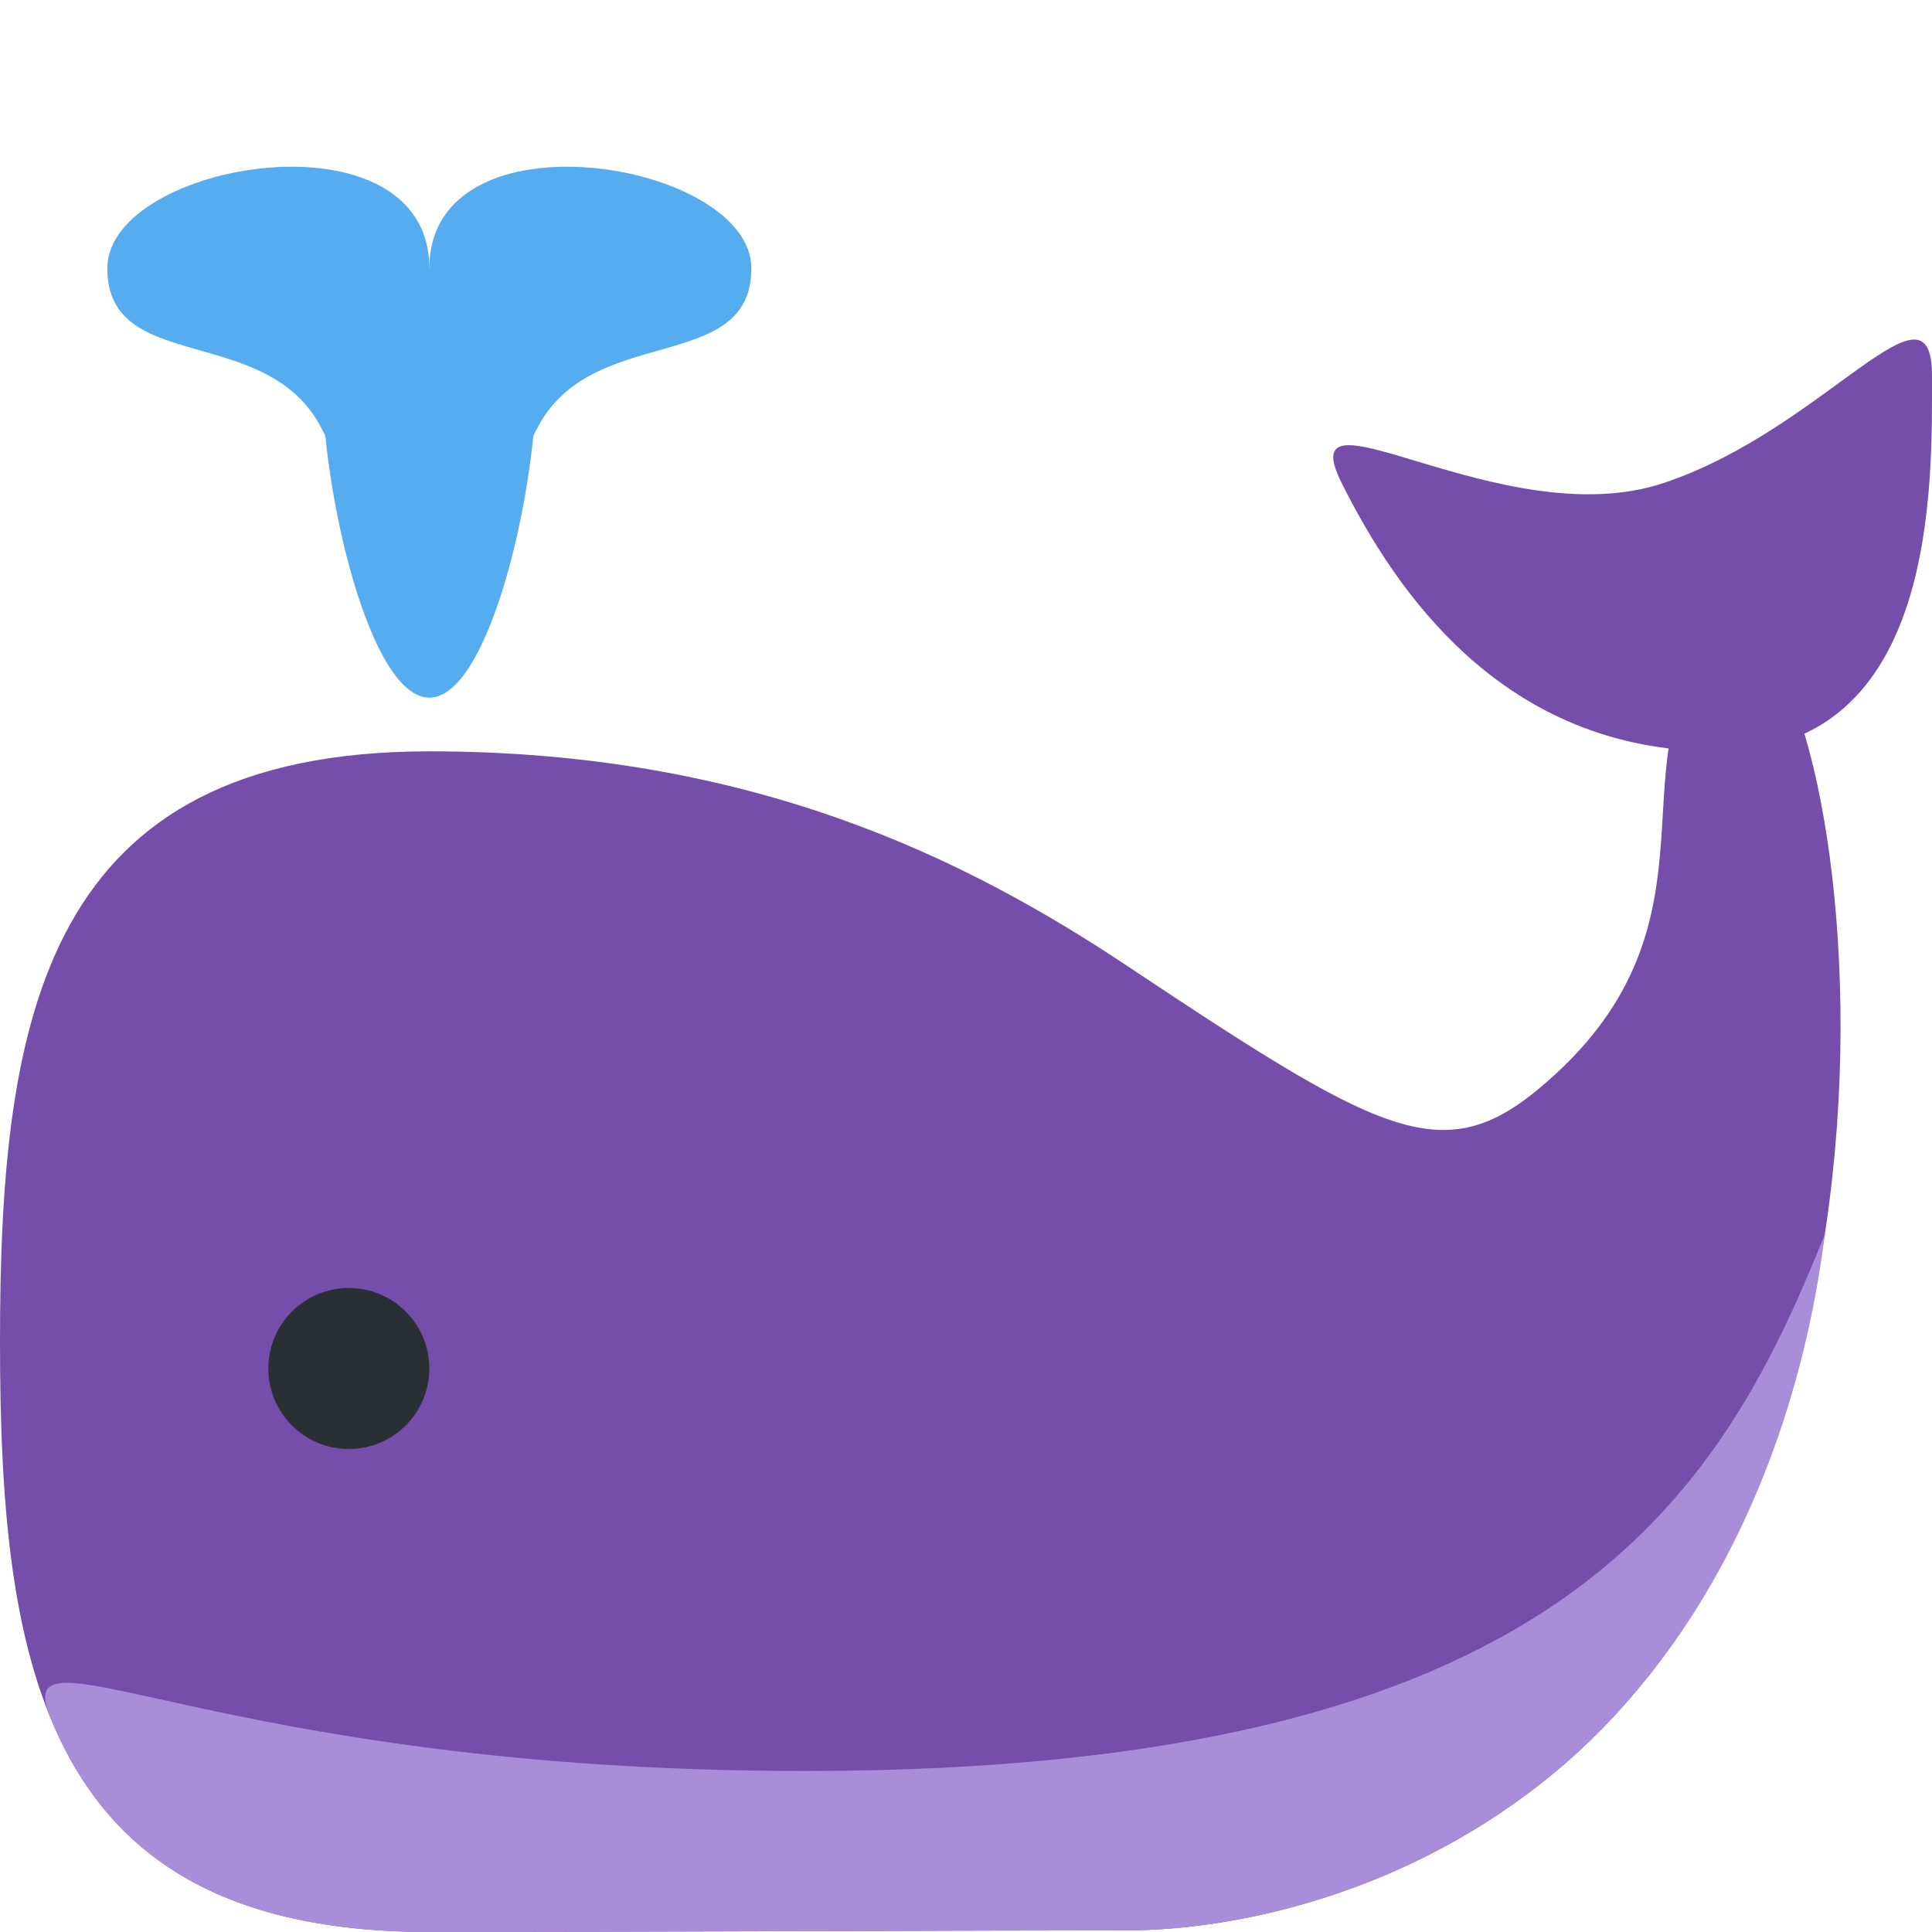 <?xml version="1.0" encoding="UTF-8" standalone="no"?><svg xmlns="http://www.w3.org/2000/svg" xmlns:cc="http://creativecommons.org/ns#" xmlns:dc="http://purl.org/dc/elements/1.1/" xmlns:rdf="http://www.w3.org/1999/02/22-rdf-syntax-ns#" xmlns:svg="http://www.w3.org/2000/svg" height="45" id="svg2" style="enable-background:new 0 0 45 45;" version="1.1" viewBox="0 0 45 45" width="45" xml:space="preserve"><defs id="defs6"><clipPath clipPathUnits="userSpaceOnUse" id="clipPath16"><path d="M 0,36 36,36 36,0 0,0 0,36 Z" id="path18"/></clipPath></defs><g id="g10" transform="matrix(1.25,0,0,-1.25,0,45)"><g id="g12"><g clip-path="url(#clipPath16)" id="g14"><g id="g20" transform="translate(32,24)"><path d="m 0,0 c 2.122,2.122 5,-14.313 -3,-21 -2.757,-2.305 -6,-2.969 -8,-2.969 -2.371,0 -10.029,-0.031 -13,-0.031 -7.18,0 -8,4.925 -8,11 0,6.075 0.82,11 8,11 6,0 10,-2 13,-3.996 4.977,-3.312 5.992,-3.861 8,-2.004 3.213,2.97 1,6 3,8" id="path22" style="fill:#744eaa;fill-opacity:1;fill-rule:nonzero;stroke:none"/></g><g id="g24" transform="translate(34.003,13)"><path d="m 0,0 c -0.465,-3.727 -2.041,-7.523 -5.003,-10 -2.757,-2.305 -6,-2.969 -8,-2.969 -2.371,0 -10.029,-0.031 -13,-0.031 -4.035,0 -6.061,1.555 -7.062,3.996 -0.781,1.902 3.062,-0.996 14.062,-0.996 14,0 17,5 19.003,10" id="path26" style="fill:#aa8dd8;fill-opacity:1;fill-rule:nonzero;stroke:none"/></g><g id="g28" transform="translate(32,22)"><path d="M 0,0 C 4.123,0 4,5 4,7 4,9 2,6 -1,5 -4,4 -8,7 -7,5 -6,3 -4,0 0,0" id="path30" style="fill:#744eaa;fill-opacity:1;fill-rule:nonzero;stroke:none"/></g><g id="g32" transform="translate(10,29)"><path d="m 0,0 c 0,-2.209 -0.895,-6 -2,-6 -1.104,0 -2,3.791 -2,6 0,2.209 0.896,2 2,2 1.105,0 2,0.209 2,-2" id="path34" style="fill:#55acee;fill-opacity:1;fill-rule:nonzero;stroke:none"/></g><g id="g36" transform="translate(8,31)"><path d="m 0,0 c 0,3 -6,2 -6,0 0,-2 3,-1 4,-3 1,-2 2,3 2,3" id="path38" style="fill:#55acee;fill-opacity:1;fill-rule:nonzero;stroke:none"/></g><g id="g40" transform="translate(8,31)"><path d="M 0,0 C 0,3 6,2 6,0 6,-2 3,-1 2,-3 1,-5 0,0 0,0" id="path42" style="fill:#55acee;fill-opacity:1;fill-rule:nonzero;stroke:none"/></g><g id="g44" transform="translate(8,10.5)"><path d="M 0,0 C 0,-0.828 -0.671,-1.5 -1.5,-1.5 -2.329,-1.5 -3,-0.828 -3,0 -3,0.828 -2.329,1.5 -1.5,1.5 -0.671,1.5 0,0.828 0,0" id="path46" style="fill:#292f33;fill-opacity:1;fill-rule:nonzero;stroke:none"/></g></g></g></g></svg>